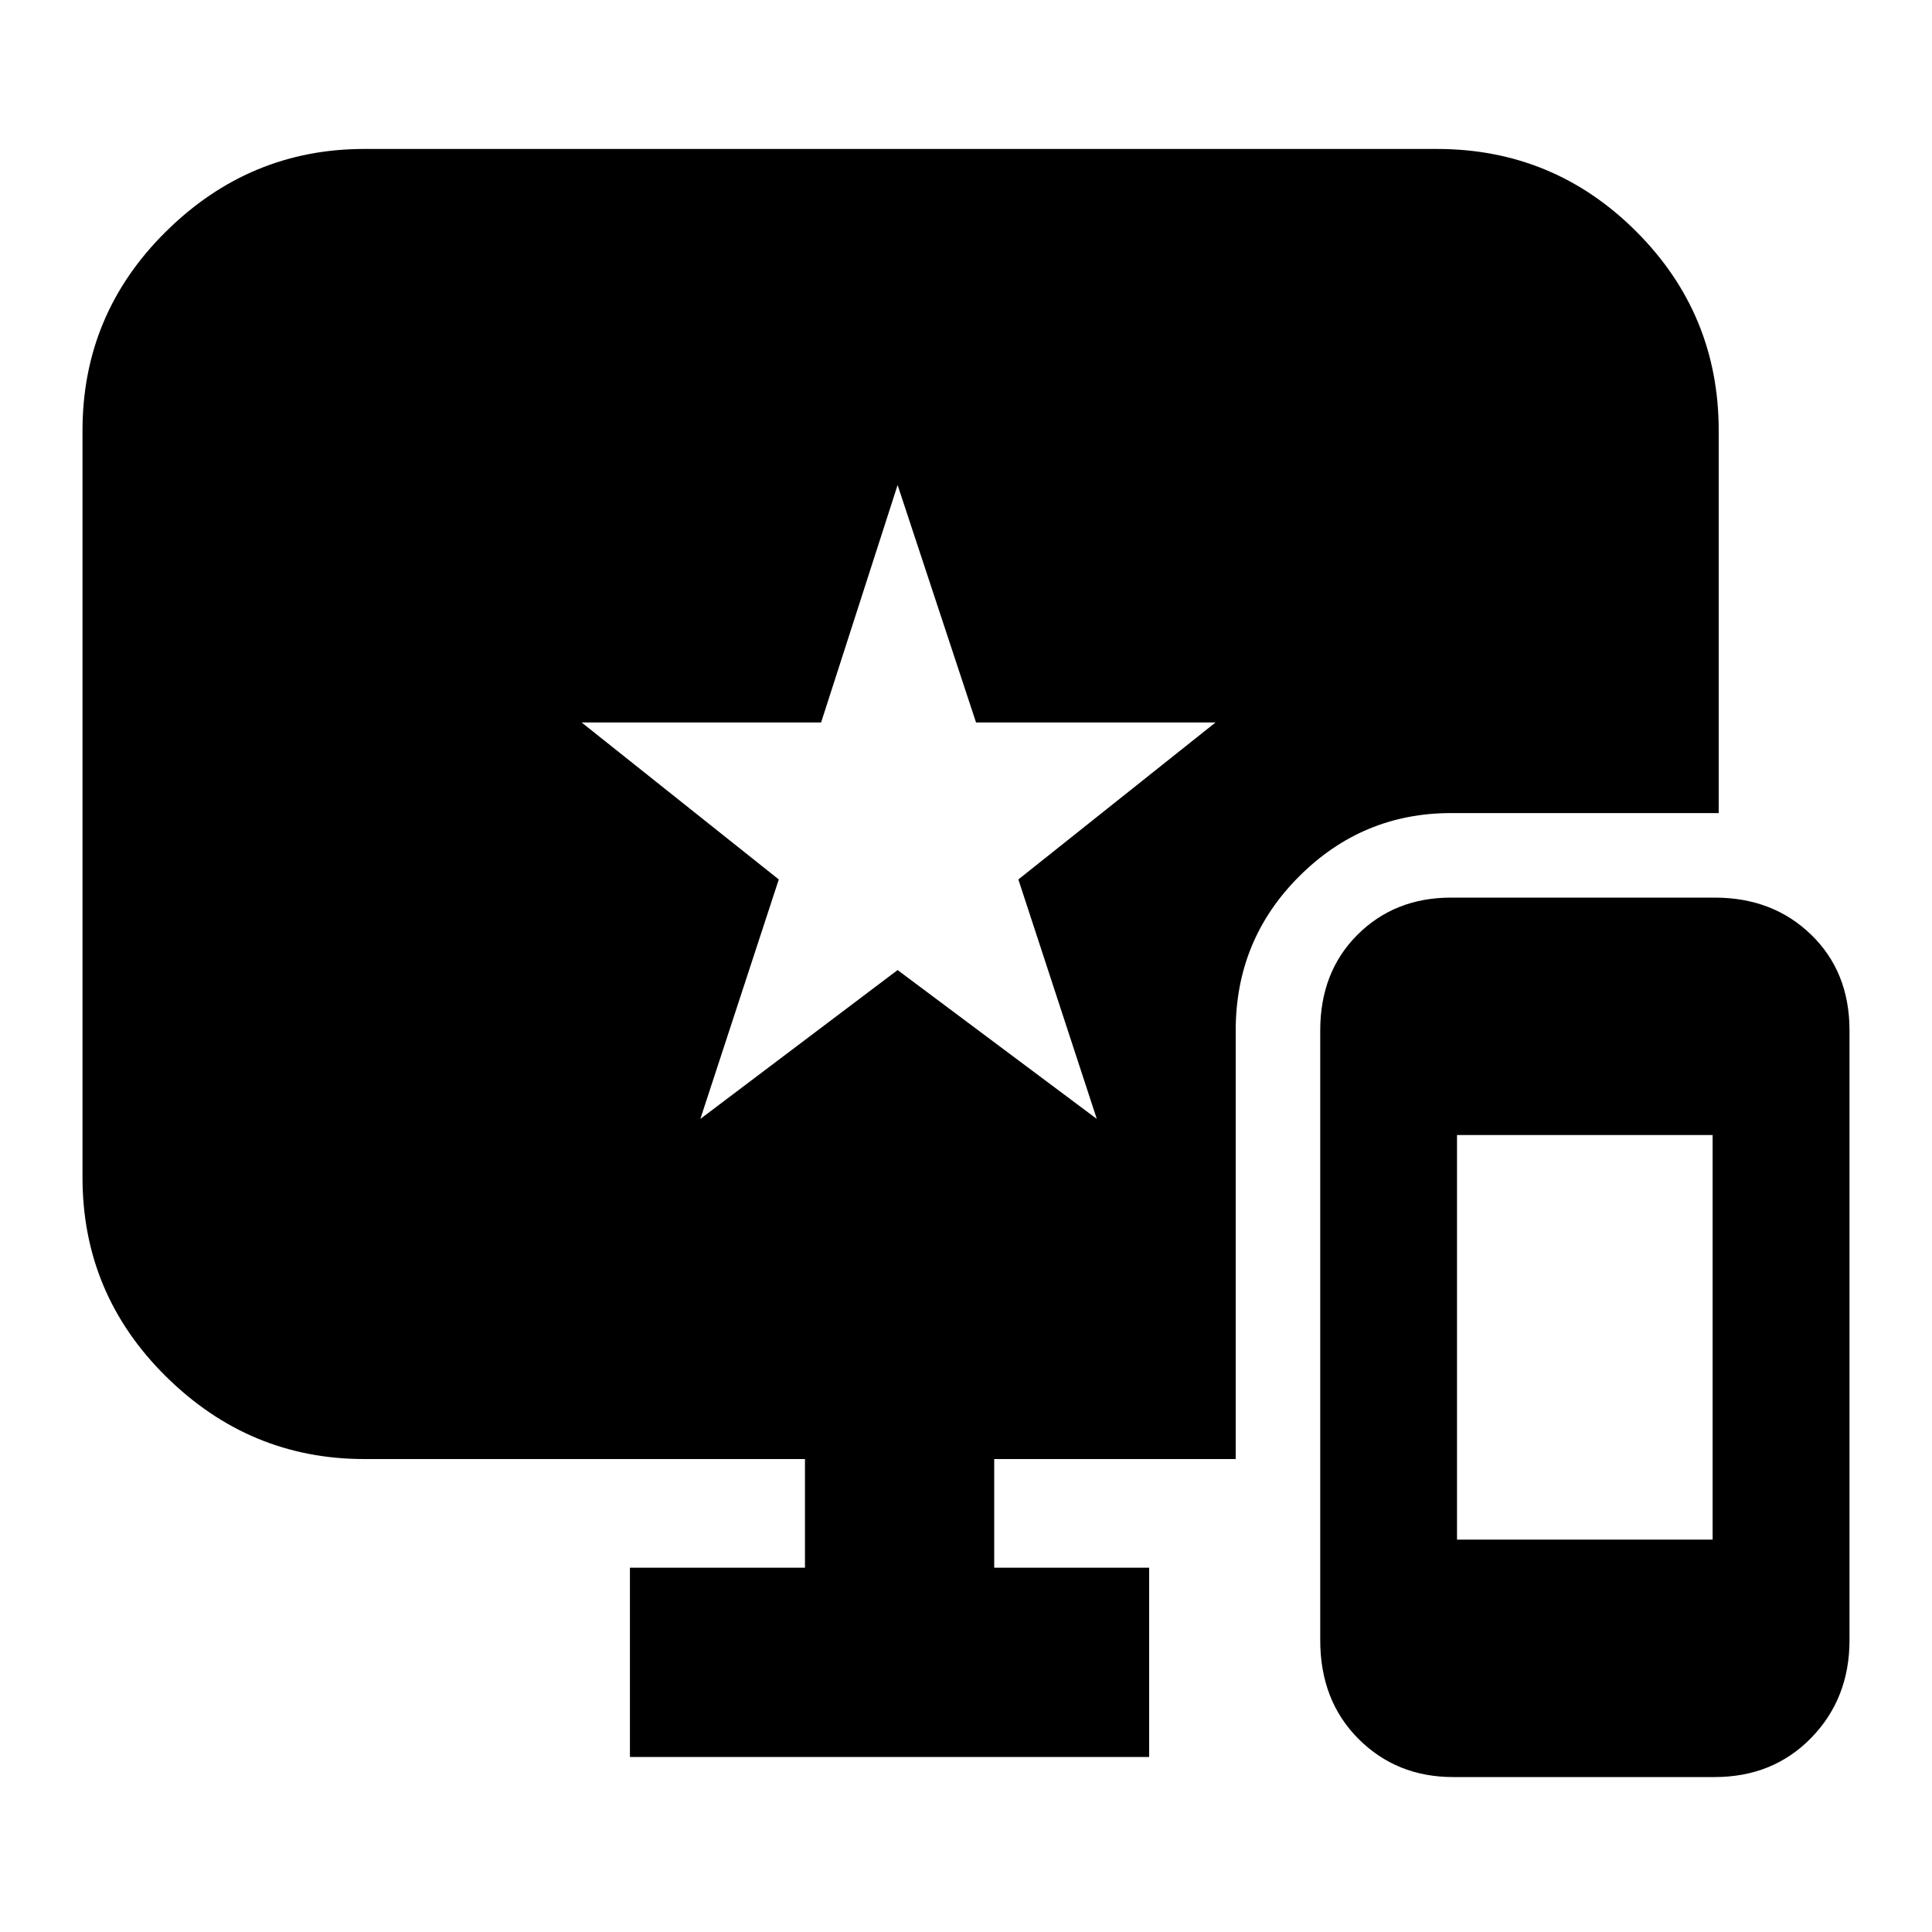 <svg xmlns="http://www.w3.org/2000/svg" height="20" width="20"><path d="M7.25 11.583 9.292 10.042 11.354 11.583 10.542 9.104 12.583 7.479H10.104L9.292 5.021L8.5 7.479H6.021L8.062 9.104ZM15.042 18.396Q14.458 18.396 14.062 18Q13.667 17.604 13.667 16.979V10.667Q13.667 10.062 14.052 9.677Q14.438 9.292 15.021 9.292H17.75Q18.354 9.292 18.75 9.677Q19.146 10.062 19.146 10.667V16.979Q19.146 17.583 18.75 17.99Q18.354 18.396 17.75 18.396ZM15.083 15.938H17.729V11.75H15.083ZM6.521 18.188V16.229H8.333V15.104H3.771Q2.583 15.104 1.719 14.25Q0.854 13.396 0.854 12.188V4.458Q0.854 3.25 1.719 2.396Q2.583 1.542 3.771 1.542H14.875Q16.083 1.542 16.938 2.396Q17.792 3.25 17.792 4.458V8.417H15.021Q14.104 8.417 13.448 9.073Q12.792 9.729 12.792 10.667V15.104H10.292V16.229H11.896V18.188Z"/></svg>